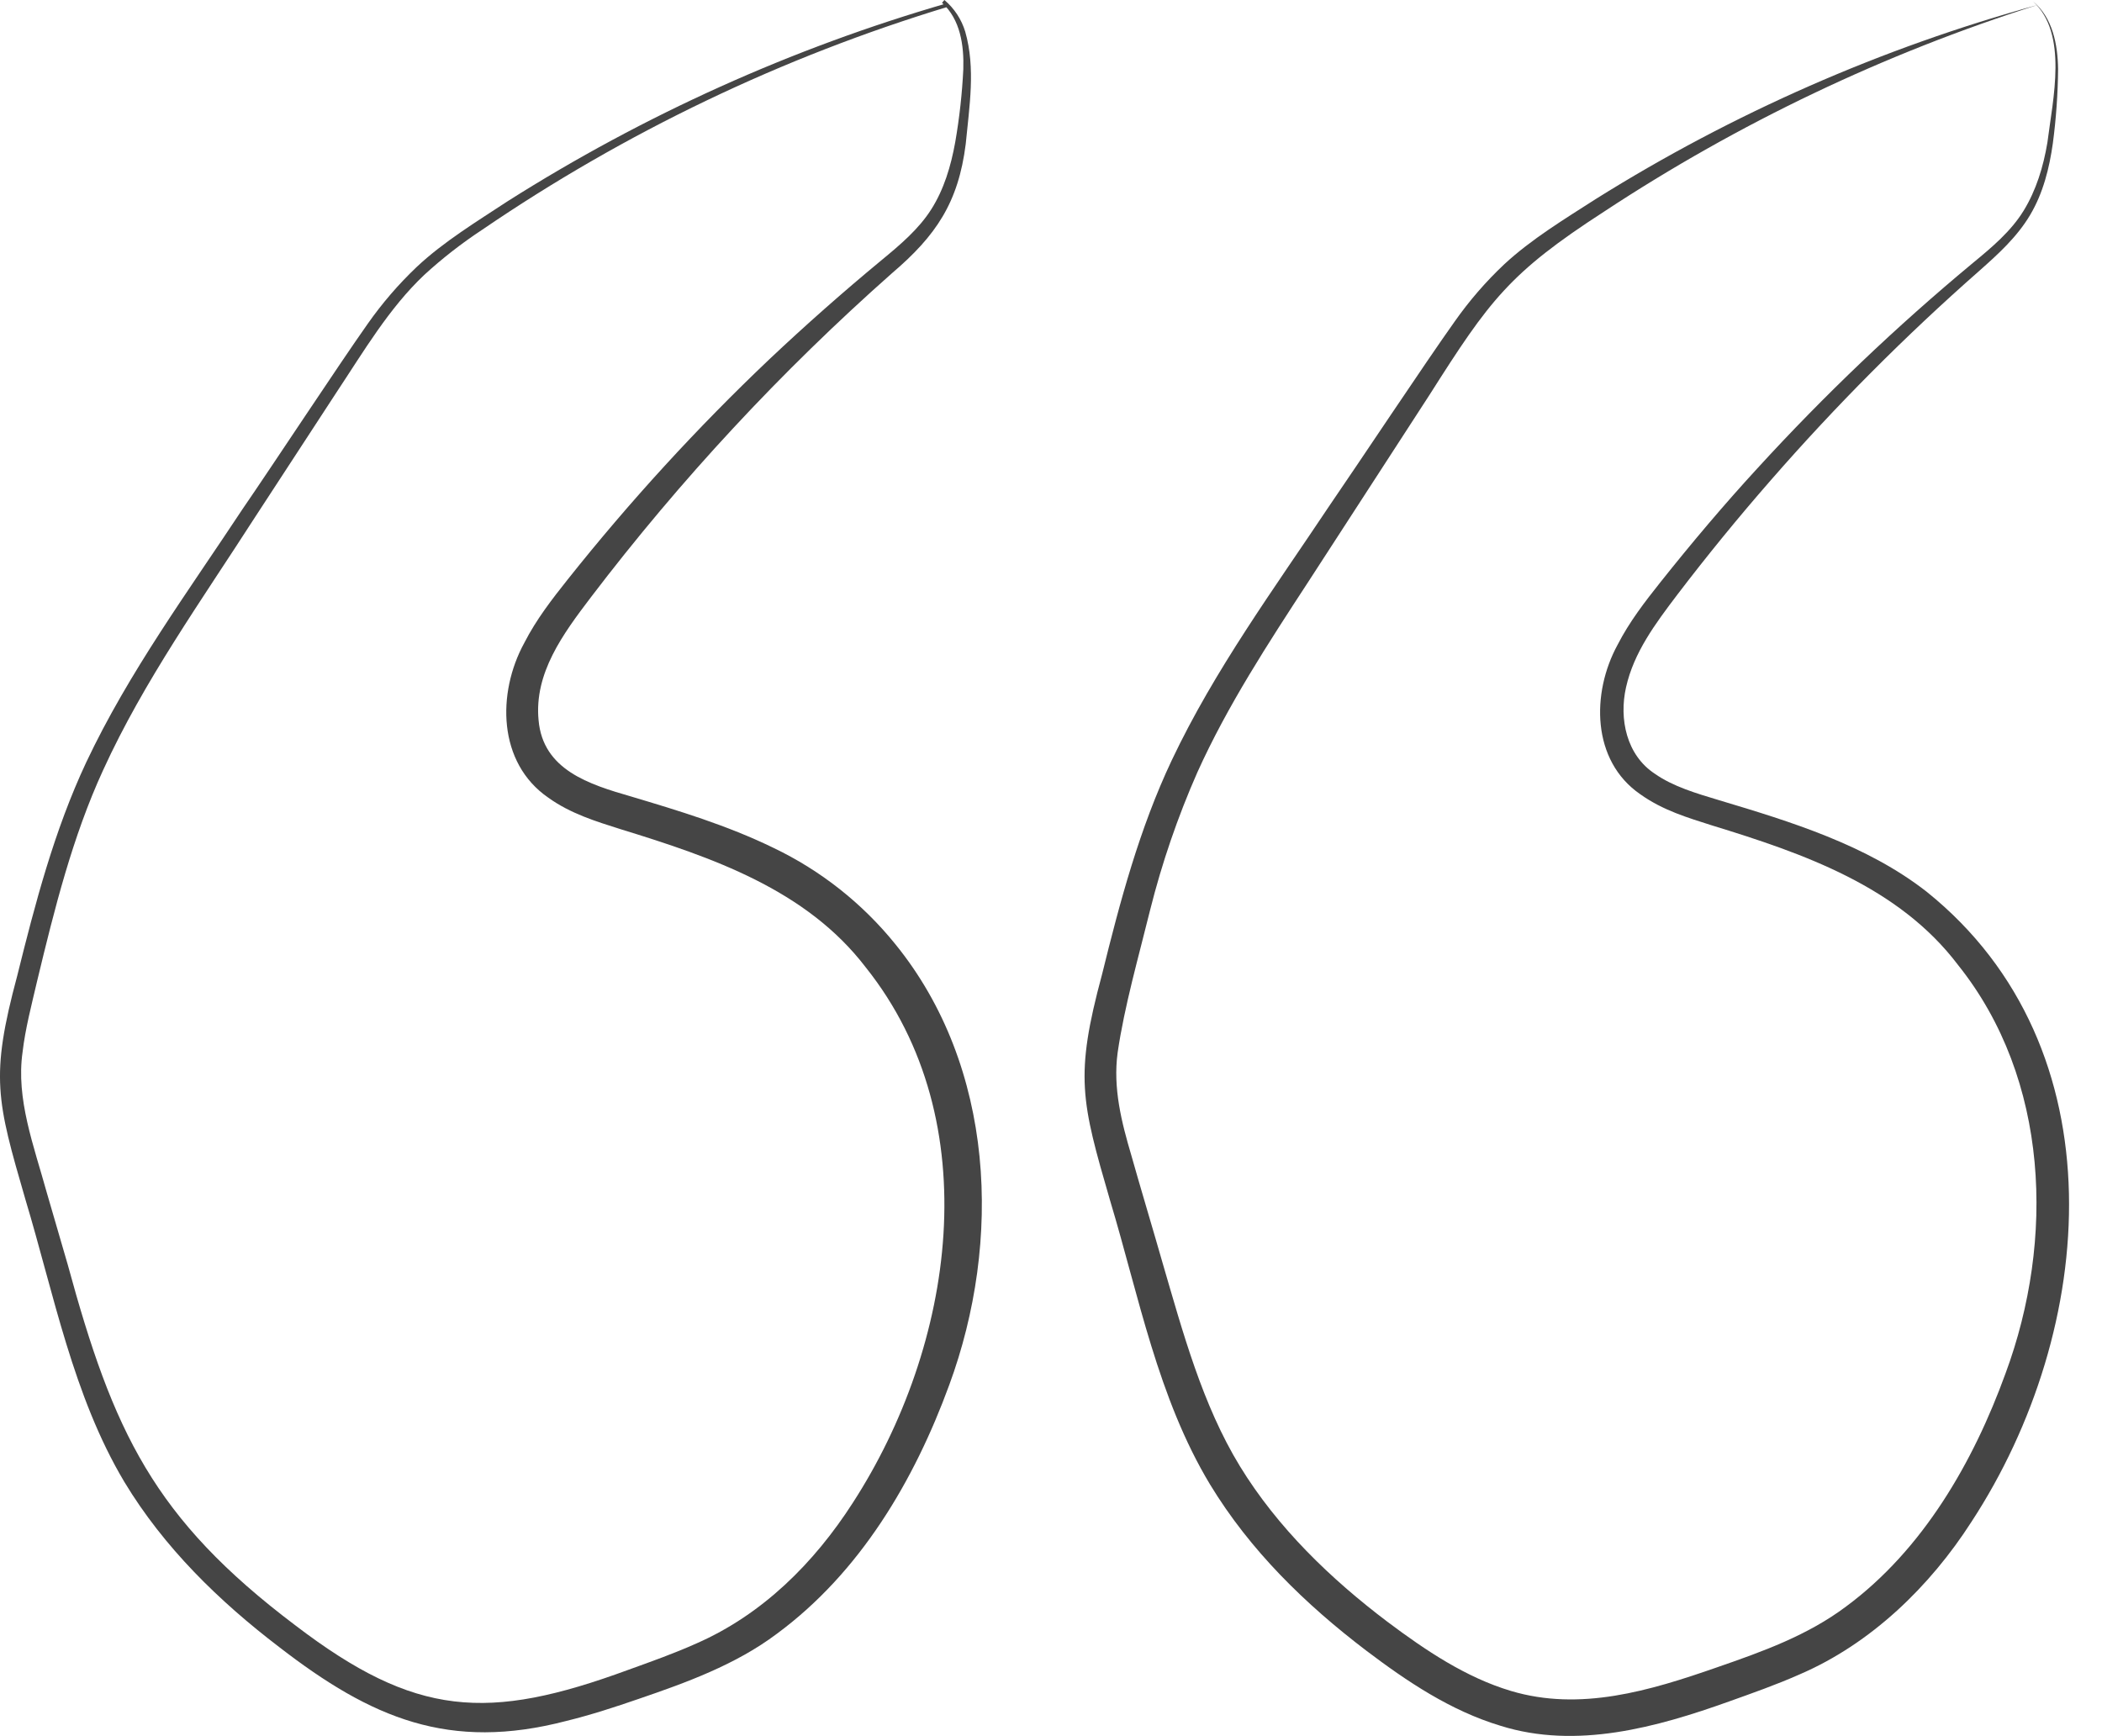 <svg width="46" height="38" viewBox="0 0 46 38" fill="none" xmlns="http://www.w3.org/2000/svg">
<path d="M20.748 0.147C17.12 1.247 13.681 2.893 10.55 5.03C10.102 5.325 9.679 5.655 9.284 6.017C8.51 6.749 7.96 7.69 7.361 8.592L5.586 11.312C4.423 13.124 3.152 14.895 2.257 16.855C1.585 18.317 1.192 19.896 0.815 21.462C0.691 21.995 0.554 22.512 0.494 23.027C0.347 24.052 0.738 25.069 1.027 26.114L1.481 27.674C2.477 31.331 3.359 33.233 6.464 35.575C9.091 37.581 10.671 37.68 13.752 36.547C14.26 36.364 14.765 36.184 15.241 35.97C16.682 35.339 17.814 34.213 18.663 32.892C20.881 29.464 21.64 24.548 18.947 21.174C17.648 19.472 15.59 18.767 13.589 18.151C13.045 17.979 12.484 17.808 11.998 17.458C10.889 16.693 10.875 15.168 11.472 14.074C11.738 13.553 12.087 13.107 12.425 12.681C13.782 10.974 15.256 9.364 16.837 7.863C17.628 7.117 18.442 6.397 19.281 5.703C19.696 5.361 20.103 5.018 20.379 4.583C20.656 4.148 20.81 3.637 20.904 3.112C20.996 2.584 21.055 2.05 21.081 1.514C21.097 0.994 21.018 0.426 20.615 0.061L20.667 0C20.883 0.182 21.041 0.423 21.123 0.693C21.353 1.497 21.212 2.336 21.134 3.151C20.973 4.436 20.482 5.16 19.52 5.98C17.096 8.124 14.889 10.5 12.929 13.075C12.322 13.874 11.687 14.732 11.786 15.762C11.88 16.852 12.896 17.169 13.811 17.433C14.847 17.743 15.909 18.062 16.924 18.556C17.958 19.05 18.869 19.769 19.59 20.661C21.776 23.349 21.933 27.164 20.772 30.316C20.006 32.409 18.82 34.419 16.995 35.763C16.098 36.436 15.017 36.828 13.979 37.183C13.462 37.361 12.938 37.533 12.396 37.666C9.831 38.334 8.13 37.611 6.109 36.049C4.791 35.043 3.585 33.867 2.721 32.434C1.597 30.549 1.178 28.316 0.555 26.249C-0.073 24.084 -0.217 23.569 0.377 21.357C0.771 19.769 1.186 18.179 1.886 16.687C2.82 14.708 4.115 12.95 5.312 11.136C5.952 10.206 7.411 7.987 8.045 7.09C8.361 6.639 8.721 6.221 9.12 5.842C9.705 5.292 10.444 4.842 11.11 4.404C14.095 2.513 17.332 1.054 20.726 0.071L20.748 0.147Z" fill="#454545"/>
<path d="M44.587 0.109C41.234 1.173 38.044 2.694 35.106 4.63C33.029 5.974 32.598 6.572 31.285 8.64C30.693 9.553 29.204 11.852 28.632 12.732C27.754 14.078 26.862 15.443 26.203 16.904C25.773 17.879 25.427 18.889 25.168 19.922C24.918 20.939 24.606 22.021 24.458 23.041C24.354 23.815 24.542 24.558 24.762 25.301C24.904 25.811 25.294 27.119 25.442 27.642C25.886 29.162 26.314 30.749 27.134 32.091C27.954 33.432 29.115 34.554 30.369 35.501C31.198 36.122 32.08 36.716 33.066 37.01C34.58 37.462 36.095 37.01 37.581 36.491C38.581 36.145 39.558 35.794 40.402 35.16C42.081 33.917 43.184 32.005 43.89 30.057C44.969 27.142 44.849 23.623 42.853 21.125C41.553 19.404 39.471 18.681 37.462 18.065C36.949 17.901 36.392 17.739 35.896 17.384C34.826 16.648 34.824 15.165 35.399 14.113C35.66 13.603 36.005 13.161 36.342 12.736C37.02 11.884 37.723 11.05 38.458 10.251C39.926 8.646 41.502 7.144 43.175 5.755C43.592 5.412 44.007 5.063 44.284 4.613C44.56 4.163 44.717 3.648 44.805 3.12C44.922 2.18 45.266 0.732 44.486 0.027C44.92 0.382 45.032 0.976 45.039 1.512C45.034 2.056 44.996 2.599 44.924 3.139C44.848 3.678 44.713 4.225 44.426 4.707C44.14 5.189 43.722 5.567 43.318 5.925C41.695 7.352 40.169 8.885 38.749 10.514C38.039 11.326 37.357 12.162 36.703 13.02C36.225 13.651 35.755 14.279 35.584 15.043C35.428 15.735 35.593 16.529 36.217 16.937C36.609 17.212 37.112 17.362 37.63 17.517C39.185 17.983 40.853 18.493 42.166 19.52C46.409 22.932 45.892 29.108 43.142 33.31C42.237 34.72 40.948 35.974 39.384 36.647C38.868 36.876 38.35 37.057 37.839 37.24C36.261 37.805 34.499 38.295 32.836 37.772C31.742 37.442 30.791 36.802 29.9 36.128C28.569 35.116 27.358 33.938 26.479 32.488C25.337 30.592 24.921 28.361 24.294 26.279C23.66 24.097 23.516 23.555 24.117 21.327C24.511 19.729 24.934 18.139 25.643 16.639C26.584 14.653 27.878 12.892 29.086 11.079C29.727 10.146 31.192 7.938 31.832 7.04C32.15 6.587 32.513 6.167 32.916 5.787C33.511 5.234 34.247 4.79 34.925 4.354C37.923 2.478 41.178 1.048 44.587 0.109Z" fill="#454545"/>
</svg>

